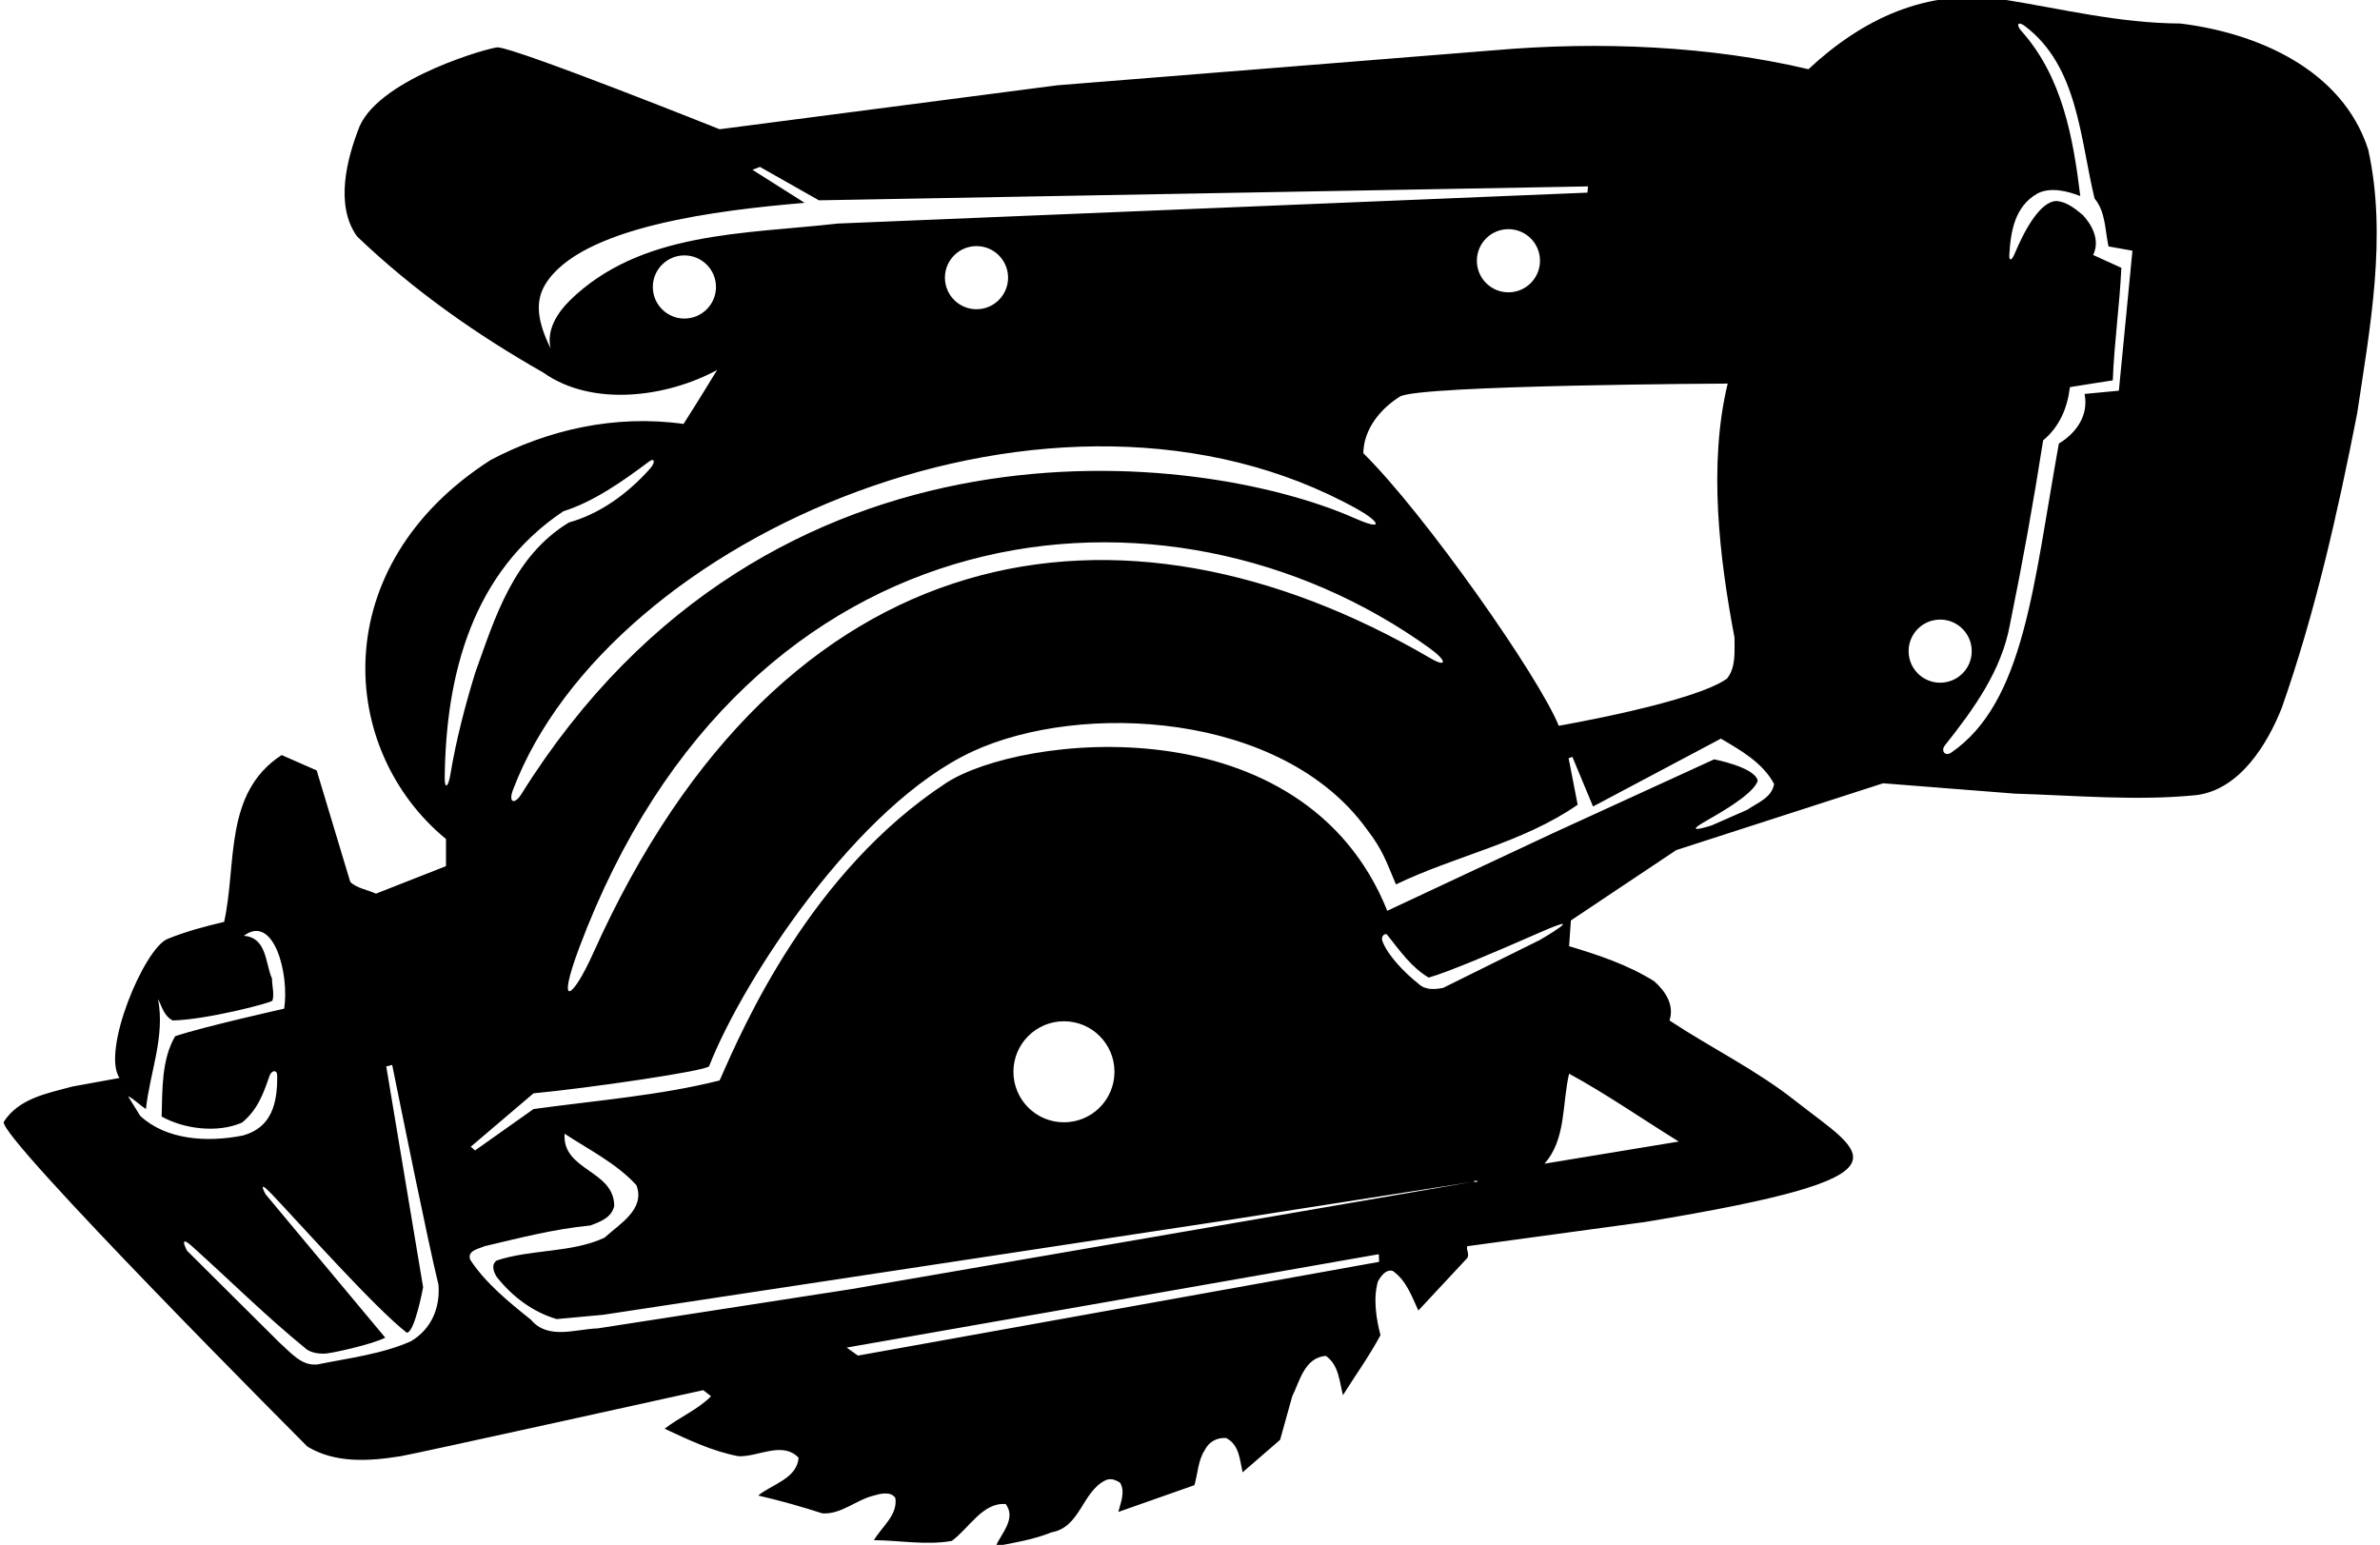 <?xml version="1.0" encoding="UTF-8"?>
<svg xmlns="http://www.w3.org/2000/svg" xmlns:xlink="http://www.w3.org/1999/xlink" width="533pt" height="346pt" viewBox="0 0 533 346" version="1.1">
<g id="surface1">
<path style=" stroke:none;fill-rule:nonzero;fill:rgb(0%,0%,0%);fill-opacity:1;" d="M 530.359 33.504 C 524.52 15.426 505.316 7.344 488.277 5.266 C 474.438 5.188 461.801 1.984 448.758 -0.094 C 431.398 -2.734 416.918 4.387 405 15.504 C 383.078 10.305 358.277 9.188 334.52 11.266 L 236.758 19.105 L 161.156 28.945 C 161.156 28.945 116.176 10.961 111.492 10.605 C 110.168 10.504 85.32 17.344 80.52 28.305 C 77.719 35.426 74.918 45.906 79.957 52.945 C 92.758 65.188 107 75.105 121.641 83.426 C 132.68 91.266 149.398 88.945 160.598 82.863 C 160.598 82.863 155.719 90.863 153.078 94.945 C 137.641 92.785 122.598 96.305 109.879 103.023 C 72.879 126.727 75.598 167.957 99.879 187.906 L 99.879 193.984 L 84.199 200.145 C 82.277 199.266 79.879 198.945 78.438 197.508 L 70.918 172.547 L 63.078 169.105 C 50.039 177.586 53.078 193.426 50.199 206.465 C 45.797 207.508 41.559 208.625 37.477 210.305 C 32.277 212.465 22.68 235.348 26.758 241.426 L 16.199 243.348 C 10.598 244.863 4.199 245.984 0.84 251.266 C -0.281 254.707 68.84 323.984 68.84 323.984 C 75.137 327.754 82.539 327.289 89.773 326.129 C 92.832 325.637 157.48 311.344 157.48 311.344 L 159.238 312.707 C 156.359 315.664 152.117 317.426 148.84 319.984 C 154.199 322.465 159.48 325.027 165.398 326.145 C 169.879 326.305 175.156 322.707 178.84 326.465 C 178.52 331.184 172.758 332.465 169.801 334.945 C 174.68 336.066 179.48 337.426 184.199 338.945 C 188.438 339.188 191.719 335.906 195.719 334.945 C 197.078 334.543 199.48 333.906 200.52 335.508 C 201.078 339.344 197.48 341.906 195.719 344.945 C 201.078 344.945 207.398 346.145 213.156 345.105 C 217 342.305 220.117 336.387 225.238 336.863 C 227.641 340.145 224.277 343.344 223 346.305 C 227.238 345.504 231.559 344.785 235.48 343.188 C 241.879 342.066 242.277 334.387 247.316 331.664 C 248.598 330.945 249.641 331.344 250.84 332.066 C 252.117 334.145 250.84 336.945 250.438 338.625 L 267.48 332.625 C 268.277 329.984 268.277 327.105 269.801 324.785 C 270.68 322.945 272.52 321.906 274.598 322.066 C 277.559 323.586 277.641 326.945 278.277 329.746 L 286.68 322.465 L 289.398 312.707 C 291.078 309.344 292.117 304.066 296.918 303.664 C 299.879 305.746 299.961 309.508 300.758 312.465 C 303.559 307.984 306.68 303.664 309.156 299.027 C 308.199 295.344 307.48 290.785 308.598 286.945 C 309.238 285.906 310.277 284.227 311.879 284.625 C 315 286.785 316.199 290.465 317.641 293.508 L 328.598 281.746 C 329.156 280.863 328.277 279.824 328.598 279.105 L 368.52 273.664 C 430.672 263.391 417.684 258.871 402.062 246.543 C 393.211 239.555 383.16 234.691 373.879 228.547 C 375 225.188 373.078 222.066 370.438 219.746 C 364.52 216.066 358.039 213.906 351.398 211.906 L 351.801 206.145 L 375.398 190.387 L 421.719 175.426 L 451.238 177.746 C 464.68 178.145 478.758 179.426 491.961 178.066 C 501.641 176.785 507.801 166.625 511 158.547 C 518.438 137.344 523.48 115.105 527.879 92.625 C 530.68 73.824 534.68 52.945 530.359 33.504 Z M 28.68 245.508 C 29.797 245.984 31.32 247.508 32.68 248.387 C 33.559 240.145 37 232.305 35.398 223.746 C 36.277 225.426 36.68 227.508 38.68 228.547 C 46.199 228.387 60.875 224.59 61.02 224.09 C 61.457 222.59 60.918 220.867 60.918 219.188 C 59.398 215.746 59.797 209.984 54.598 209.586 C 61.328 204.555 64.832 218.164 63.641 225.906 C 63.641 225.906 45.719 229.906 39.238 232.066 C 36.199 237.188 36.359 243.906 36.199 250.066 C 41.238 252.863 48.68 253.824 54.199 251.426 C 57.711 248.559 59.039 244.789 60.344 240.996 C 60.824 239.609 62.059 239.547 62.078 240.836 C 62.16 247.16 60.816 252.512 54.438 254.305 C 46.438 255.906 37.238 255.344 31.398 249.906 Z M 92.039 300.387 C 85.559 303.266 78.199 304.145 71.078 305.586 C 67.477 305.984 65.078 302.863 62.68 300.785 L 41.887 280.113 C 41.887 280.113 39.781 276.223 42.984 279.102 C 51.602 286.836 59.441 294.68 68.598 302.145 C 69.68 302.945 71.117 303.184 72.598 303.176 C 74.078 303.164 83.32 301.105 86.277 299.586 L 59.5 267.5 C 59.5 267.5 57.324 263.715 60.863 267.441 C 67.496 274.43 83.879 292.832 91.078 298.465 C 92.84 298.625 94.758 288.305 94.758 288.305 L 86.5 238.836 L 87.832 238.5 C 89.914 248.738 95.719 277.586 98.199 287.746 C 98.598 292.945 96.598 297.664 92.039 300.387 Z M 386.918 85.906 C 382.52 104.066 385.078 125.023 388.438 142.785 C 388.438 146.066 388.758 149.504 386.758 151.984 C 379.316 157.344 349.078 162.547 349.078 162.547 C 344.758 151.746 319.164 115.164 305.316 101.504 C 305.398 96.145 309.078 91.586 313.559 88.785 C 318.277 86.227 386.918 85.906 386.918 85.906 Z M 320.305 147.398 C 250.809 106.836 175.289 118.879 132.836 213.5 C 128.117 224.008 124.547 226.059 129.715 212.266 C 167.141 112.398 261.57 102.922 320.164 145.172 C 324.121 148.027 324.102 149.613 320.305 147.398 Z M 330.742 58.395 C 330.742 54.492 333.906 51.324 337.812 51.324 C 341.719 51.324 344.883 54.492 344.883 58.395 C 344.883 62.301 341.719 65.469 337.812 65.469 C 333.906 65.469 330.742 62.301 330.742 58.395 Z M 153.27 71.344 C 149.367 71.344 146.199 68.176 146.199 64.27 C 146.199 60.367 149.367 57.199 153.27 57.199 C 157.176 57.199 160.344 60.367 160.344 64.27 C 160.344 68.176 157.176 71.344 153.27 71.344 Z M 127.559 67.344 C 124.68 70.227 122.359 73.984 123.316 78.066 C 120.457 72.227 119.688 67.672 122.125 63.676 C 130.051 50.688 160.941 47.07 180.199 45.426 L 168.504 38.023 L 170.188 37.383 L 183.398 44.863 L 355.641 41.746 L 355.5 43.145 L 187.641 50.066 C 166.438 52.465 143.398 51.824 127.559 67.344 Z M 225.758 62.188 C 225.758 66.094 222.594 69.258 218.688 69.258 C 214.781 69.258 211.617 66.094 211.617 62.188 C 211.617 58.281 214.781 55.117 218.688 55.117 C 222.594 55.117 225.758 58.281 225.758 62.188 Z M 304.039 114.059 C 308.652 116.633 310.441 119.184 303.363 116.055 C 269 100.859 172.379 88.91 116.789 177.805 C 115.184 180.379 113.82 179.703 114.871 176.93 C 136.457 119.871 236.574 76.426 304.039 114.059 Z M 99.594 174.168 C 99.852 151.008 105.789 128.133 126.164 114.5 C 132.891 112.391 139.367 107.867 145.328 103.387 C 146.605 102.43 146.836 103.531 145.602 104.926 C 140.543 110.633 134.281 115.098 127.398 117.023 C 114.918 124.625 110.84 138.387 106.438 150.625 C 104.148 158.078 102.16 165.664 100.855 173.504 C 100.379 176.348 99.566 176.828 99.594 174.168 Z M 192.133 303.605 L 189.609 301.809 L 308.781 280.895 L 308.855 282.609 Z M 190.68 288.707 L 133.879 297.508 C 128.84 297.664 122.758 300.145 118.918 295.586 C 114.117 291.746 108.68 287.344 105.316 282.145 C 104.52 280.066 107.316 279.664 108.52 279.105 C 116.359 277.266 123.961 275.266 132.199 274.465 C 134.359 273.664 137 272.707 137.559 270.066 C 137.48 261.984 125.879 262.227 126.438 253.906 C 131.879 257.508 137.961 260.465 142.52 265.426 C 144.598 270.863 138.68 274.145 135.398 277.184 C 128.117 280.625 118.918 279.746 111.238 282.305 C 109.879 283.266 110.598 284.945 111.238 285.984 C 114.84 290.543 119.48 293.906 124.68 295.426 L 135.078 294.465 L 275.961 273.105 L 329.719 264.707 Z M 226.957 240.039 C 226.957 233.793 232.023 228.727 238.27 228.727 C 244.52 228.727 249.586 233.793 249.586 240.039 C 249.586 246.289 244.52 251.355 238.27 251.355 C 232.023 251.355 226.957 246.289 226.957 240.039 Z M 330.84 264.707 L 330.117 264.707 L 330.117 264.465 L 330.84 264.465 Z M 323.156 221.266 C 321.316 221.586 319.238 221.824 317.641 220.305 C 314.461 217.785 310.723 213.906 309.57 210.715 C 309.188 209.648 310.246 208.844 310.664 209.367 C 313.441 212.844 316.062 216.652 319.961 218.945 C 324.391 217.68 334.379 213.438 344.715 208.898 C 356.586 203.688 344.844 210.523 344.844 210.523 Z M 375.961 255.664 L 345.879 260.625 C 350.758 255.184 349.801 247.266 351.398 240.465 C 359.641 244.945 367.801 250.625 375.961 255.664 Z M 391.316 181.348 L 383.359 184.852 C 383.359 184.852 376.086 187.23 382.266 183.746 C 387.773 180.641 392.848 177.316 393.641 174.863 C 393.078 171.824 383.879 170.066 383.879 170.066 L 347.559 186.703 L 310.68 203.984 C 291.926 157.262 228.414 164.48 211.781 175.426 C 181.441 195.391 166.5 229.836 161.156 241.984 C 147.801 245.348 133.48 246.465 119.48 248.387 L 106.379 257.66 L 105.434 256.816 L 119.48 244.863 C 131.48 243.746 158.395 239.828 158.805 238.785 C 166.5 219.164 192.016 180.273 217.754 168.324 C 241.926 157.102 287.074 159.32 306.117 185.746 C 309.641 190.305 310.461 192.961 312.621 198.078 C 326.062 191.602 341 188.785 353.316 180.227 L 351.289 169.809 L 352.137 169.512 L 356.758 180.625 L 385.398 165.426 C 389.719 167.984 394.758 170.785 397.316 175.586 C 396.758 178.703 393.641 179.746 391.316 181.348 Z M 427.43 145.836 C 427.43 141.93 430.594 138.762 434.5 138.762 C 438.406 138.762 441.57 141.93 441.57 145.836 C 441.57 149.738 438.406 152.902 434.5 152.902 C 430.594 152.902 427.43 149.738 427.43 145.836 Z M 474.52 87.504 L 466.84 88.227 C 467.801 93.105 464.918 97.023 461.078 99.344 C 455.363 131.039 453.395 157.262 436.977 168.559 C 435.629 169.488 434.578 168.172 435.555 166.945 C 442.164 158.633 448.238 150.148 450.117 139.906 C 452.918 126.227 455.398 112.465 457.559 98.625 C 461.316 95.504 463 91.266 463.559 86.703 C 466.359 86.227 473.156 85.188 473.156 85.188 C 473.48 76.703 474.68 68.547 475.078 59.984 L 468.758 57.105 C 470.359 53.824 468.52 50.387 466.438 48.145 C 464.68 46.703 462.918 45.266 460.68 45.023 C 456.777 44.93 453.121 52.199 451.227 56.719 C 450.371 58.75 449.934 58.195 449.984 57.176 C 450.273 51.645 451.281 46.184 456.277 43.344 C 459.156 41.824 463 42.785 465.879 43.906 C 464.27 30.688 461.805 17.168 452.719 6.973 C 451.406 5.504 451.934 4.684 453.434 5.812 C 465.383 14.805 465.809 30.961 469.078 44.465 C 471.559 47.426 471.398 51.504 472.199 55.188 L 477.559 56.145 L 474.52 87.504 "/>
</g>
</svg>

